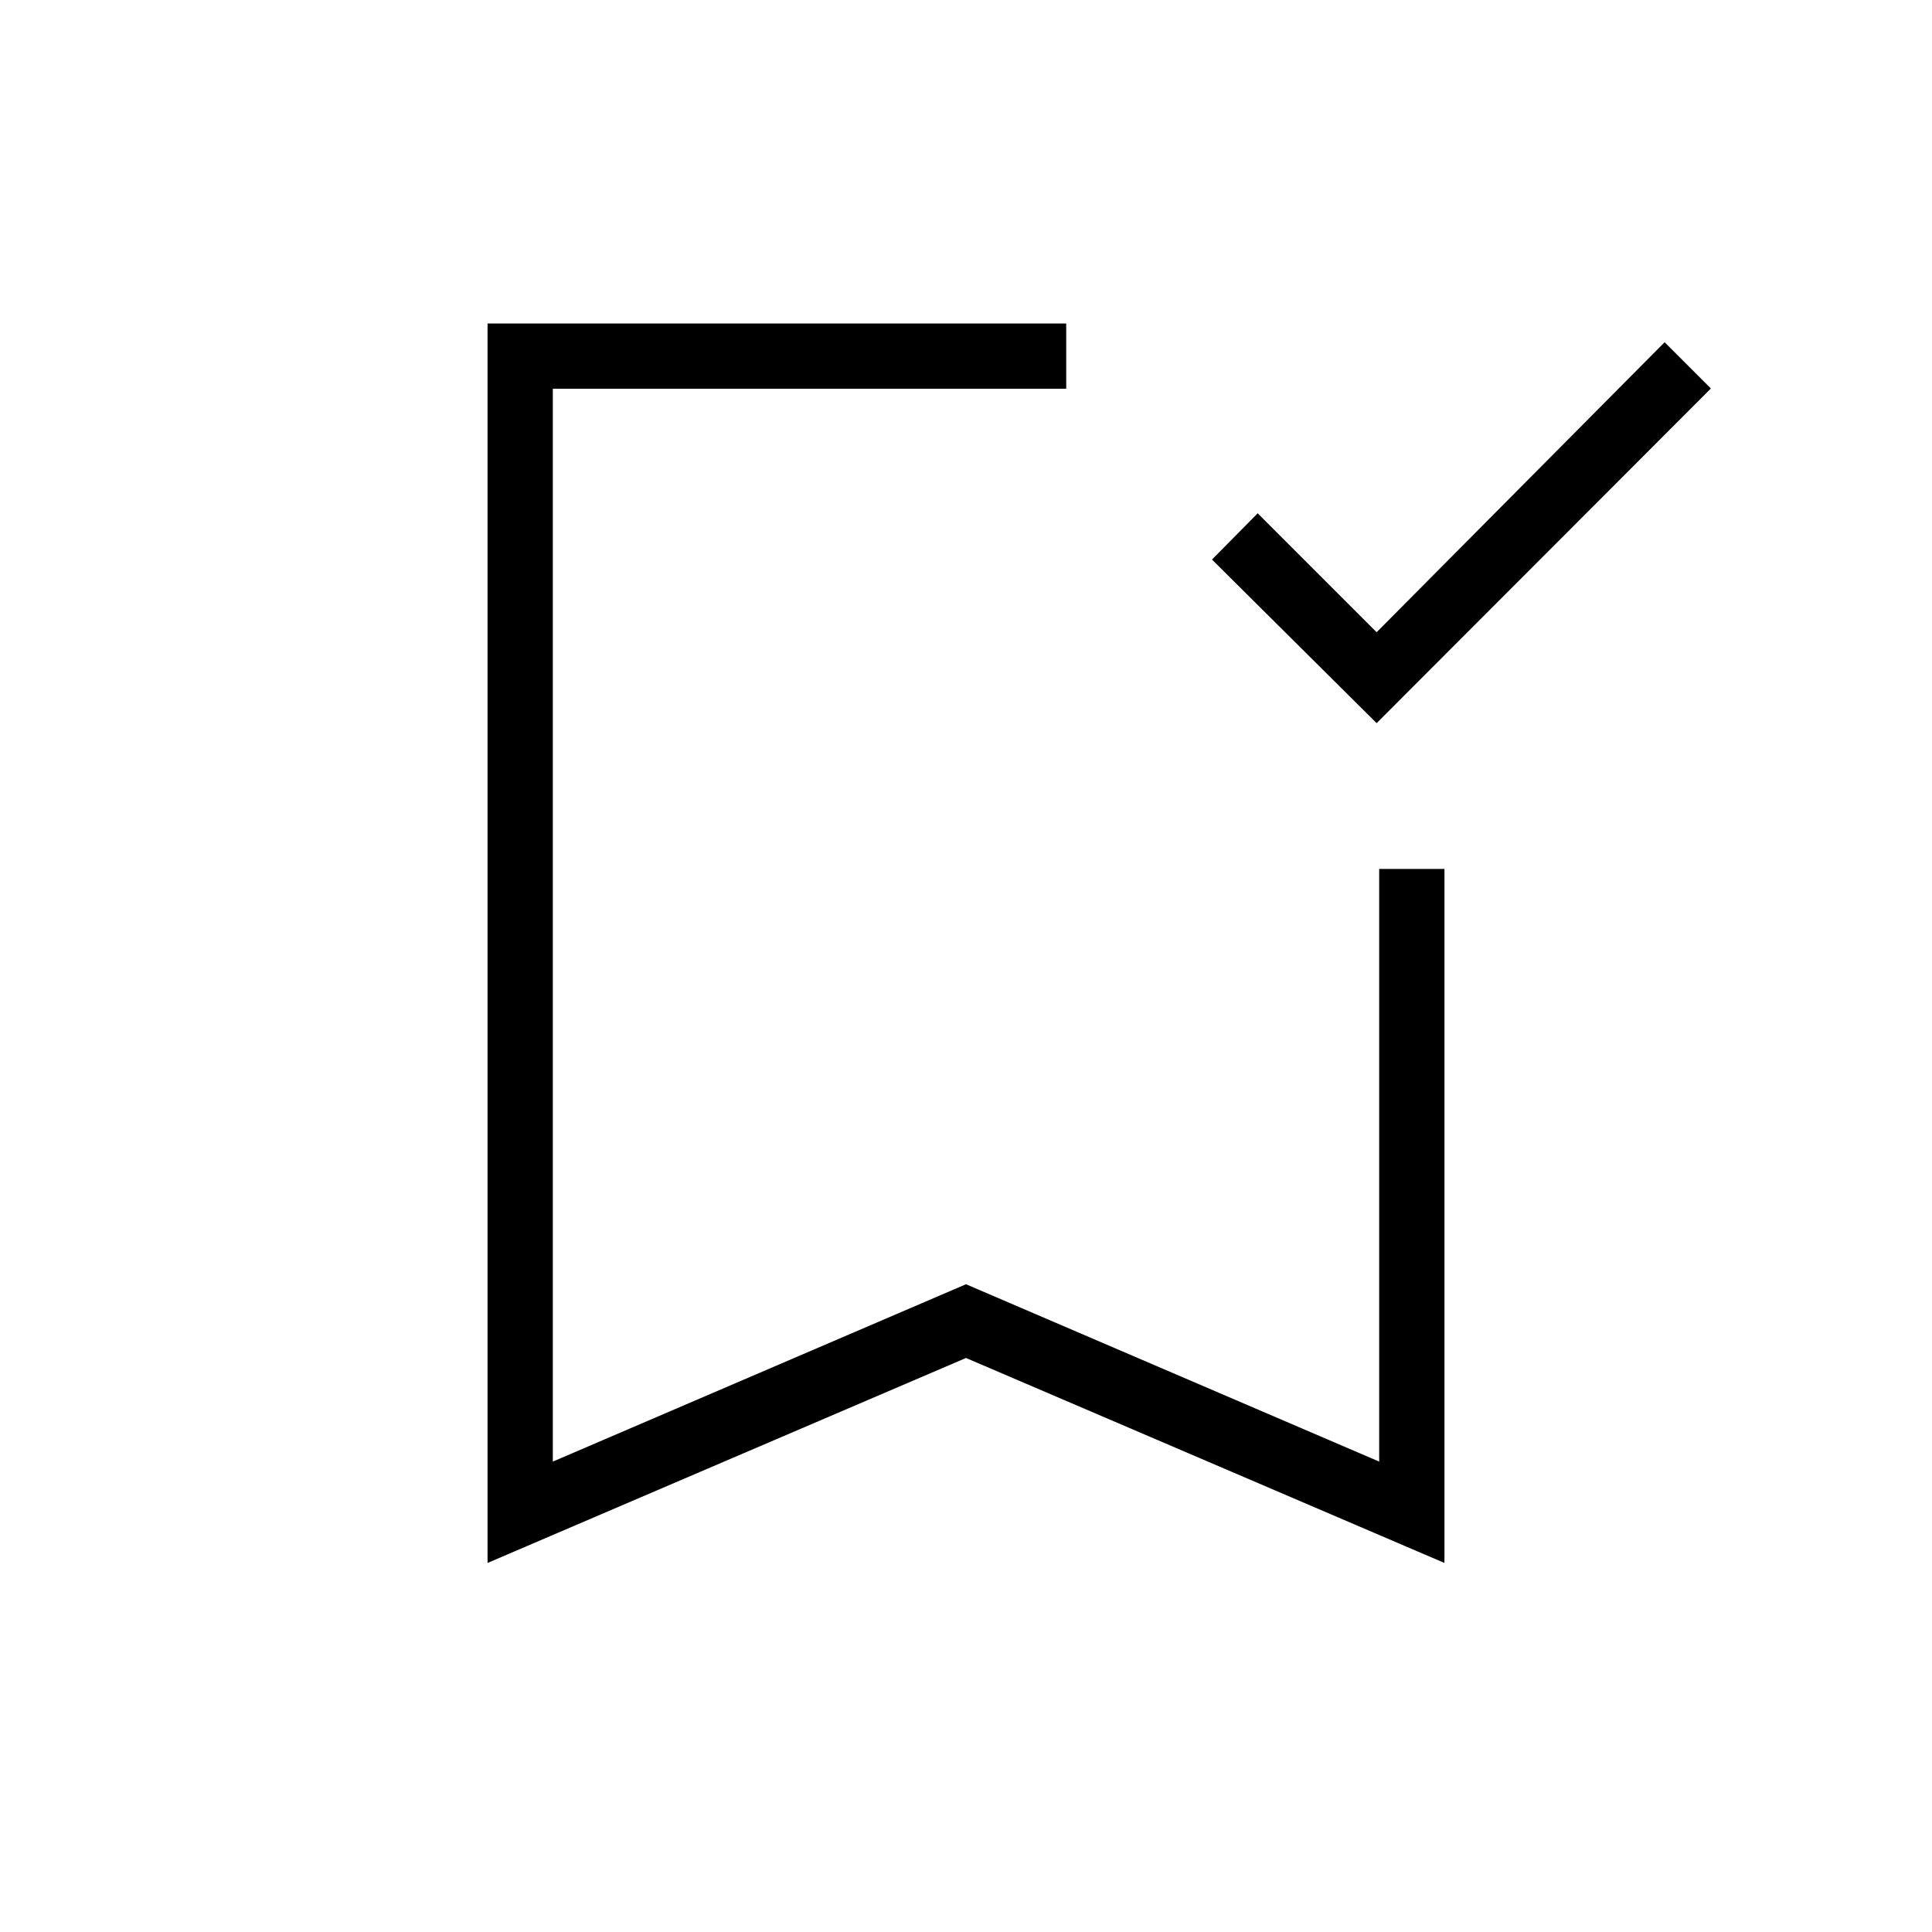 <svg xmlns="http://www.w3.org/2000/svg" height="40" viewBox="0 -960 960 960" width="40"><path d="m684.04-600.67-81.81-81.29 22.71-22.99 59.1 59.1 143.1-144.1 22.99 22.99-166.09 166.29ZM480-285.23 242.26-183.38v-615.88H529.8v32.44H274.69v533.08L480-321.87l205.31 88.13v-294.49h32.43v344.85L480-285.23ZM274.69-766.82H529.8 274.69Z"/></svg>